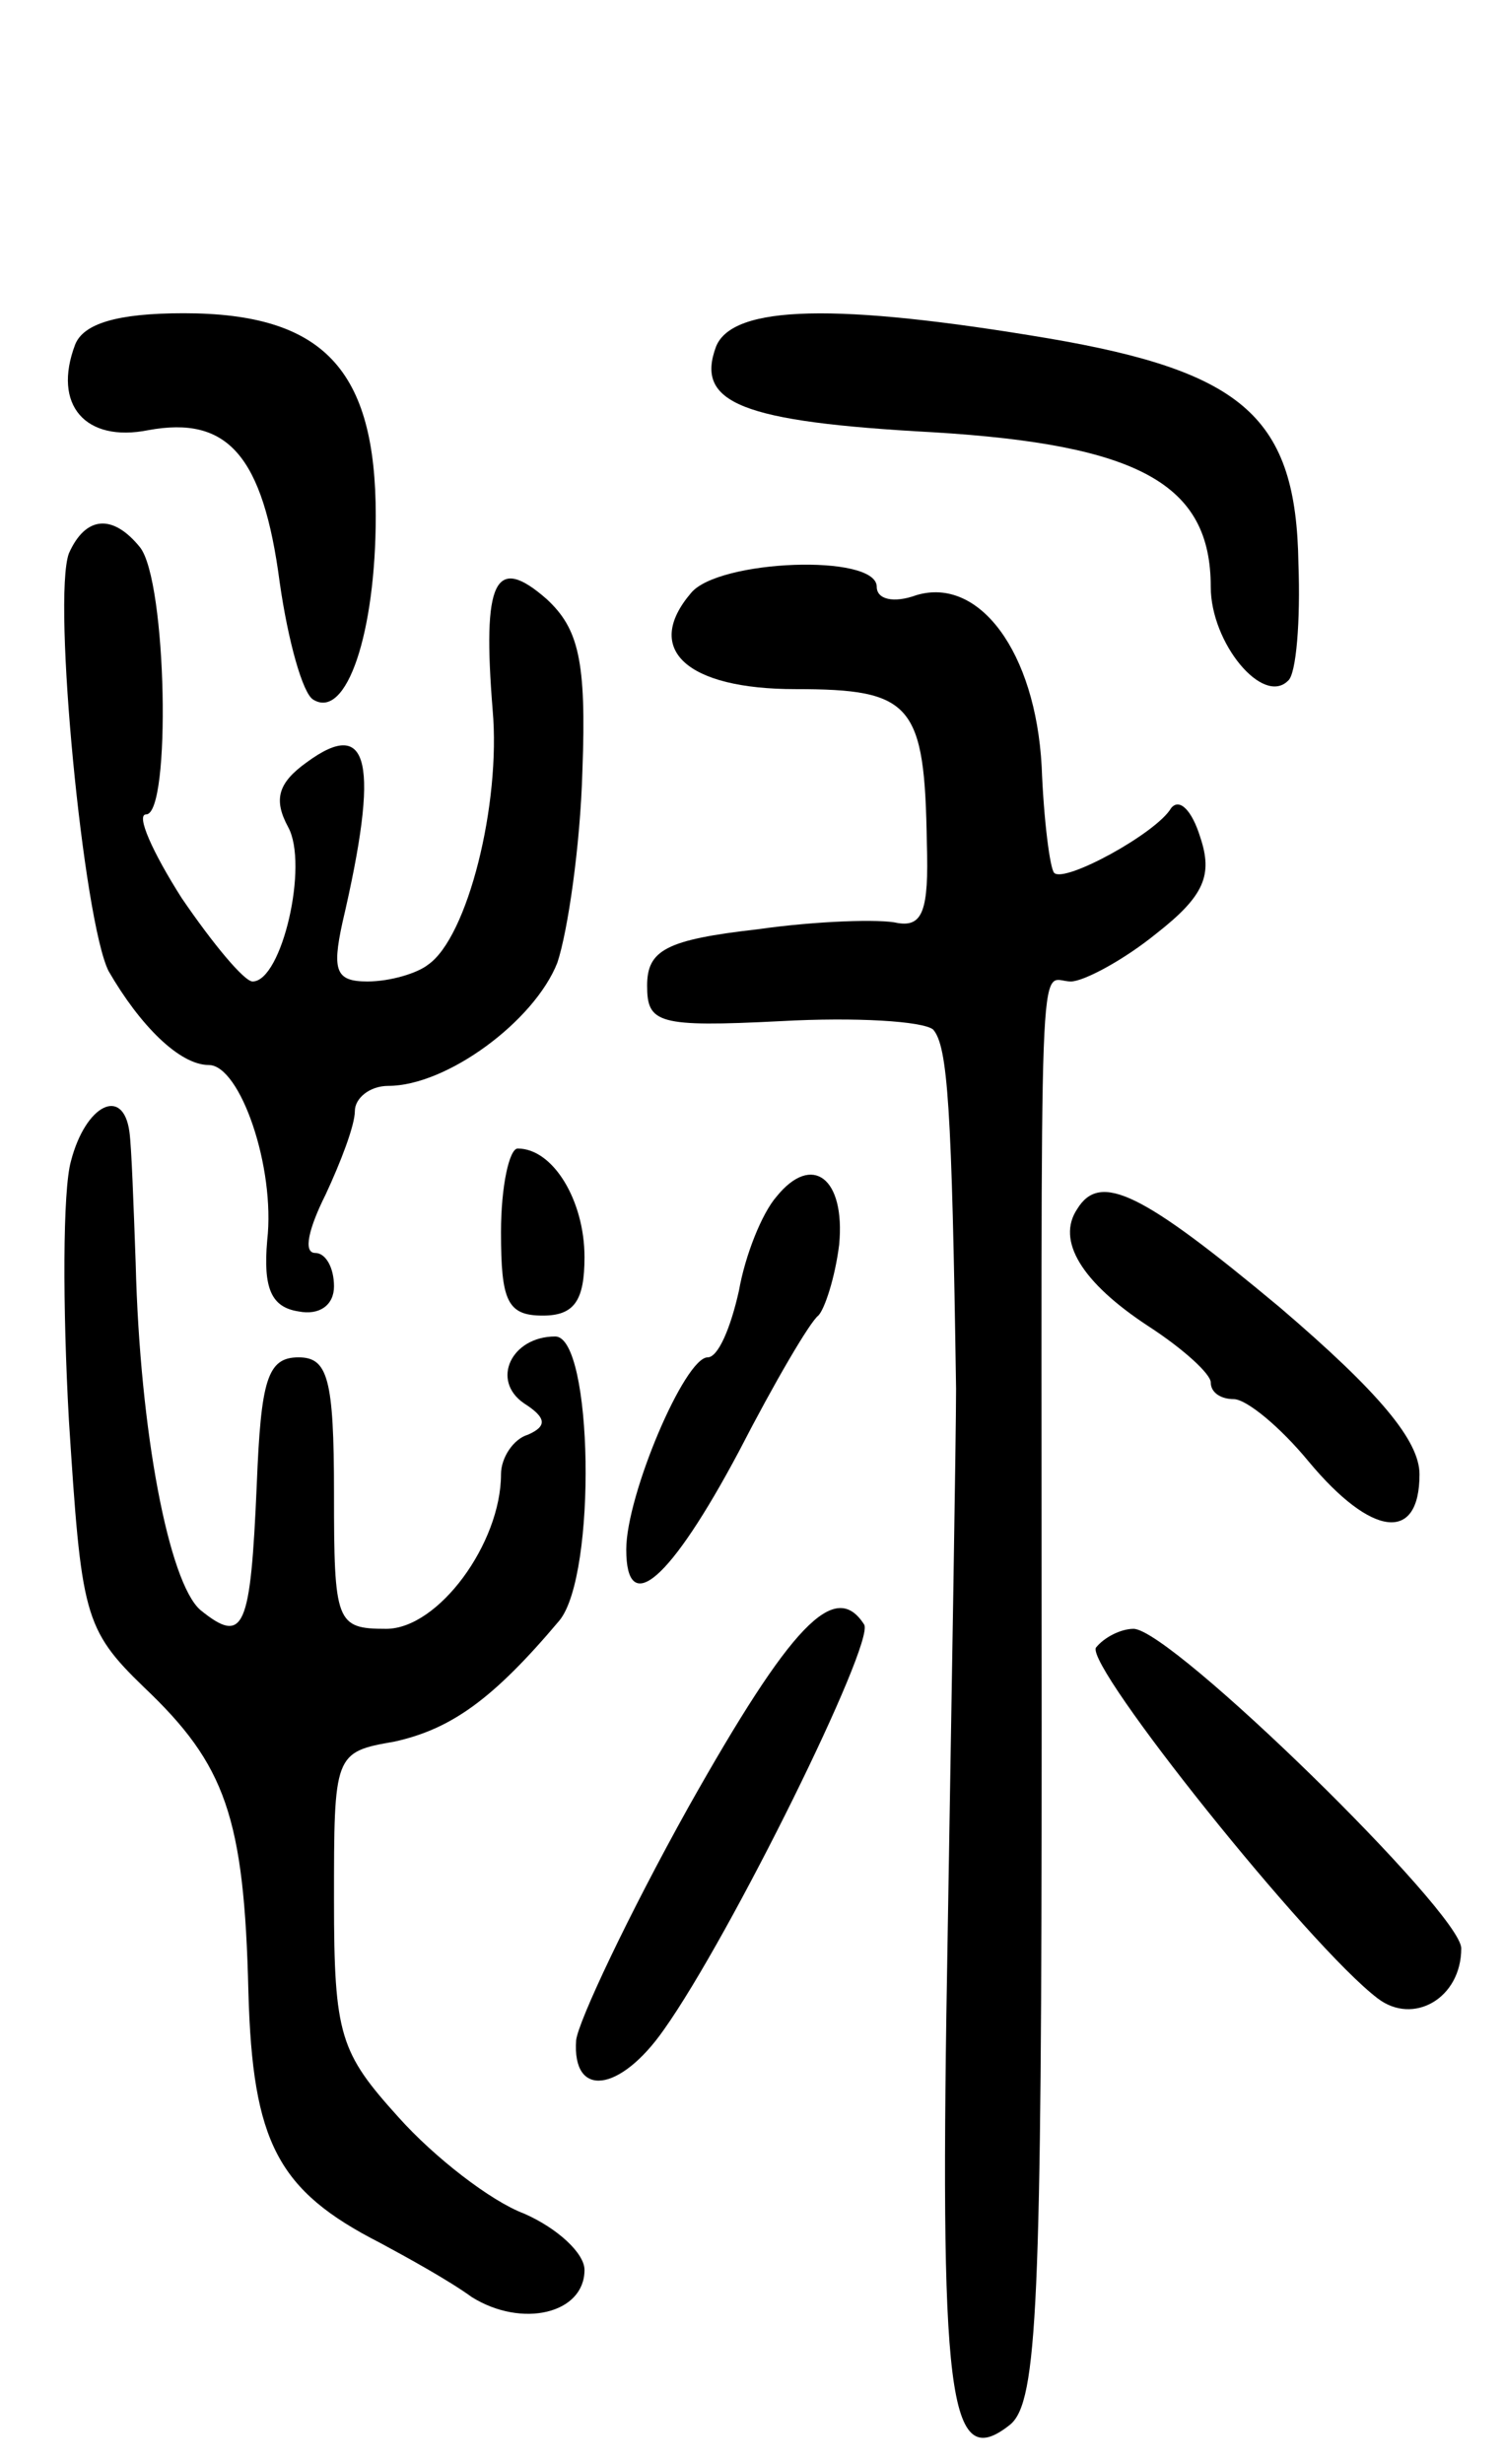 <svg version="1.0" xmlns="http://www.w3.org/2000/svg"
 width="72pt" height="118pt" viewBox="0 0 72 118"
 preserveAspectRatio="xMidYMid meet">
<g transform="translate(0,118) scale(0.1,-0.1)"
fill="#000000" stroke="none">
<path d="M36 1015 c-11 -29 5 -47 35 -41 38 7 55 -12 63 -73 4 -28 11 -53 16
-56 16 -10 30 32 30 88 0 70 -25 97 -92 97 -32 0 -48 -5 -52 -15z"/>
<path d="M343 1014 c-10 -27 12 -36 104 -41 99 -6 133 -25 133 -74 0 -27 25
-57 37 -45 4 3 6 29 5 56 -1 70 -26 92 -120 108 -101 17 -151 16 -159 -4z"/>
<path d="M33 915 c-8 -22 7 -176 19 -200 15 -26 34 -45 48 -45 15 0 32 -49 28
-84 -2 -23 2 -32 15 -34 10 -2 17 3 17 12 0 9 -4 16 -9 16 -6 0 -3 12 5 28 7
15 14 33 14 40 0 6 7 12 16 12 28 0 70 31 81 59 5 15 11 56 12 92 2 53 -2 68
-17 82 -25 22 -31 9 -26 -53 4 -45 -12 -109 -31 -122 -5 -4 -18 -8 -29 -8 -15
0 -17 5 -12 28 18 77 13 99 -17 77 -14 -10 -16 -18 -9 -31 10 -18 -3 -74 -17
-74 -4 0 -19 18 -34 40 -14 22 -22 40 -17 40 12 0 10 112 -3 128 -13 16 -26
15 -34 -3z"/>
<path d="M331 896 c-23 -27 -2 -46 50 -46 56 0 62 -7 63 -74 1 -32 -2 -40 -14
-38 -8 2 -39 1 -67 -3 -44 -5 -53 -10 -53 -27 0 -18 5 -20 64 -17 36 2 68 0
73 -4 7 -8 9 -37 11 -172 0 -22 -2 -139 -4 -260 -4 -224 0 -260 30 -236 13 11
15 58 15 334 0 391 -2 357 14 357 6 0 25 10 41 23 23 18 27 28 21 46 -4 13
-10 19 -14 14 -7 -12 -51 -36 -56 -31 -2 2 -5 25 -6 51 -3 55 -30 91 -60 82
-11 -4 -19 -2 -19 4 0 16 -76 13 -89 -3z"/>
<path d="M34 624 c-4 -14 -4 -70 -1 -124 6 -93 7 -100 36 -128 39 -37 48 -62
50 -146 2 -72 14 -95 63 -120 13 -7 33 -18 44 -26 24 -15 54 -8 54 13 0 8 -13
20 -29 27 -16 6 -43 27 -60 46 -28 31 -31 39 -31 104 0 70 0 71 29 76 27 6 47
20 79 58 18 22 16 136 -2 136 -21 0 -31 -21 -15 -32 11 -7 11 -11 2 -15 -7 -2
-13 -11 -13 -19 0 -33 -30 -74 -55 -74 -24 0 -25 3 -25 65 0 55 -3 65 -17 65
-15 0 -18 -11 -20 -61 -3 -69 -6 -77 -27 -60 -15 13 -29 85 -31 166 -1 28 -2
56 -3 63 -3 22 -21 13 -28 -14z"/>
<path d="M240 590 c0 -33 3 -40 20 -40 15 0 20 7 20 28 0 27 -15 52 -32 52 -4
0 -8 -18 -8 -40z"/>
<path d="M372 607 c-7 -8 -15 -28 -18 -45 -4 -18 -10 -32 -15 -32 -11 0 -39
-66 -39 -92 0 -33 21 -15 54 47 17 33 34 62 38 65 3 3 8 18 10 34 3 32 -13 44
-30 23z"/>
<path d="M516 601 c-10 -15 2 -35 34 -56 17 -11 30 -23 30 -27 0 -5 5 -8 11
-8 6 0 22 -13 36 -30 30 -36 53 -39 53 -6 0 16 -19 39 -67 80 -66 55 -86 65
-97 47z"/>
<path d="M330 315 c-29 -52 -53 -103 -54 -112 -2 -28 21 -25 42 5 32 45 101
185 96 194 -14 22 -35 0 -84 -87z"/>
<path d="M525 391 c-5 -9 102 -143 135 -168 17 -13 40 0 40 24 0 17 -139 153
-157 153 -6 0 -14 -4 -18 -9z"/>
</g>
</svg>
